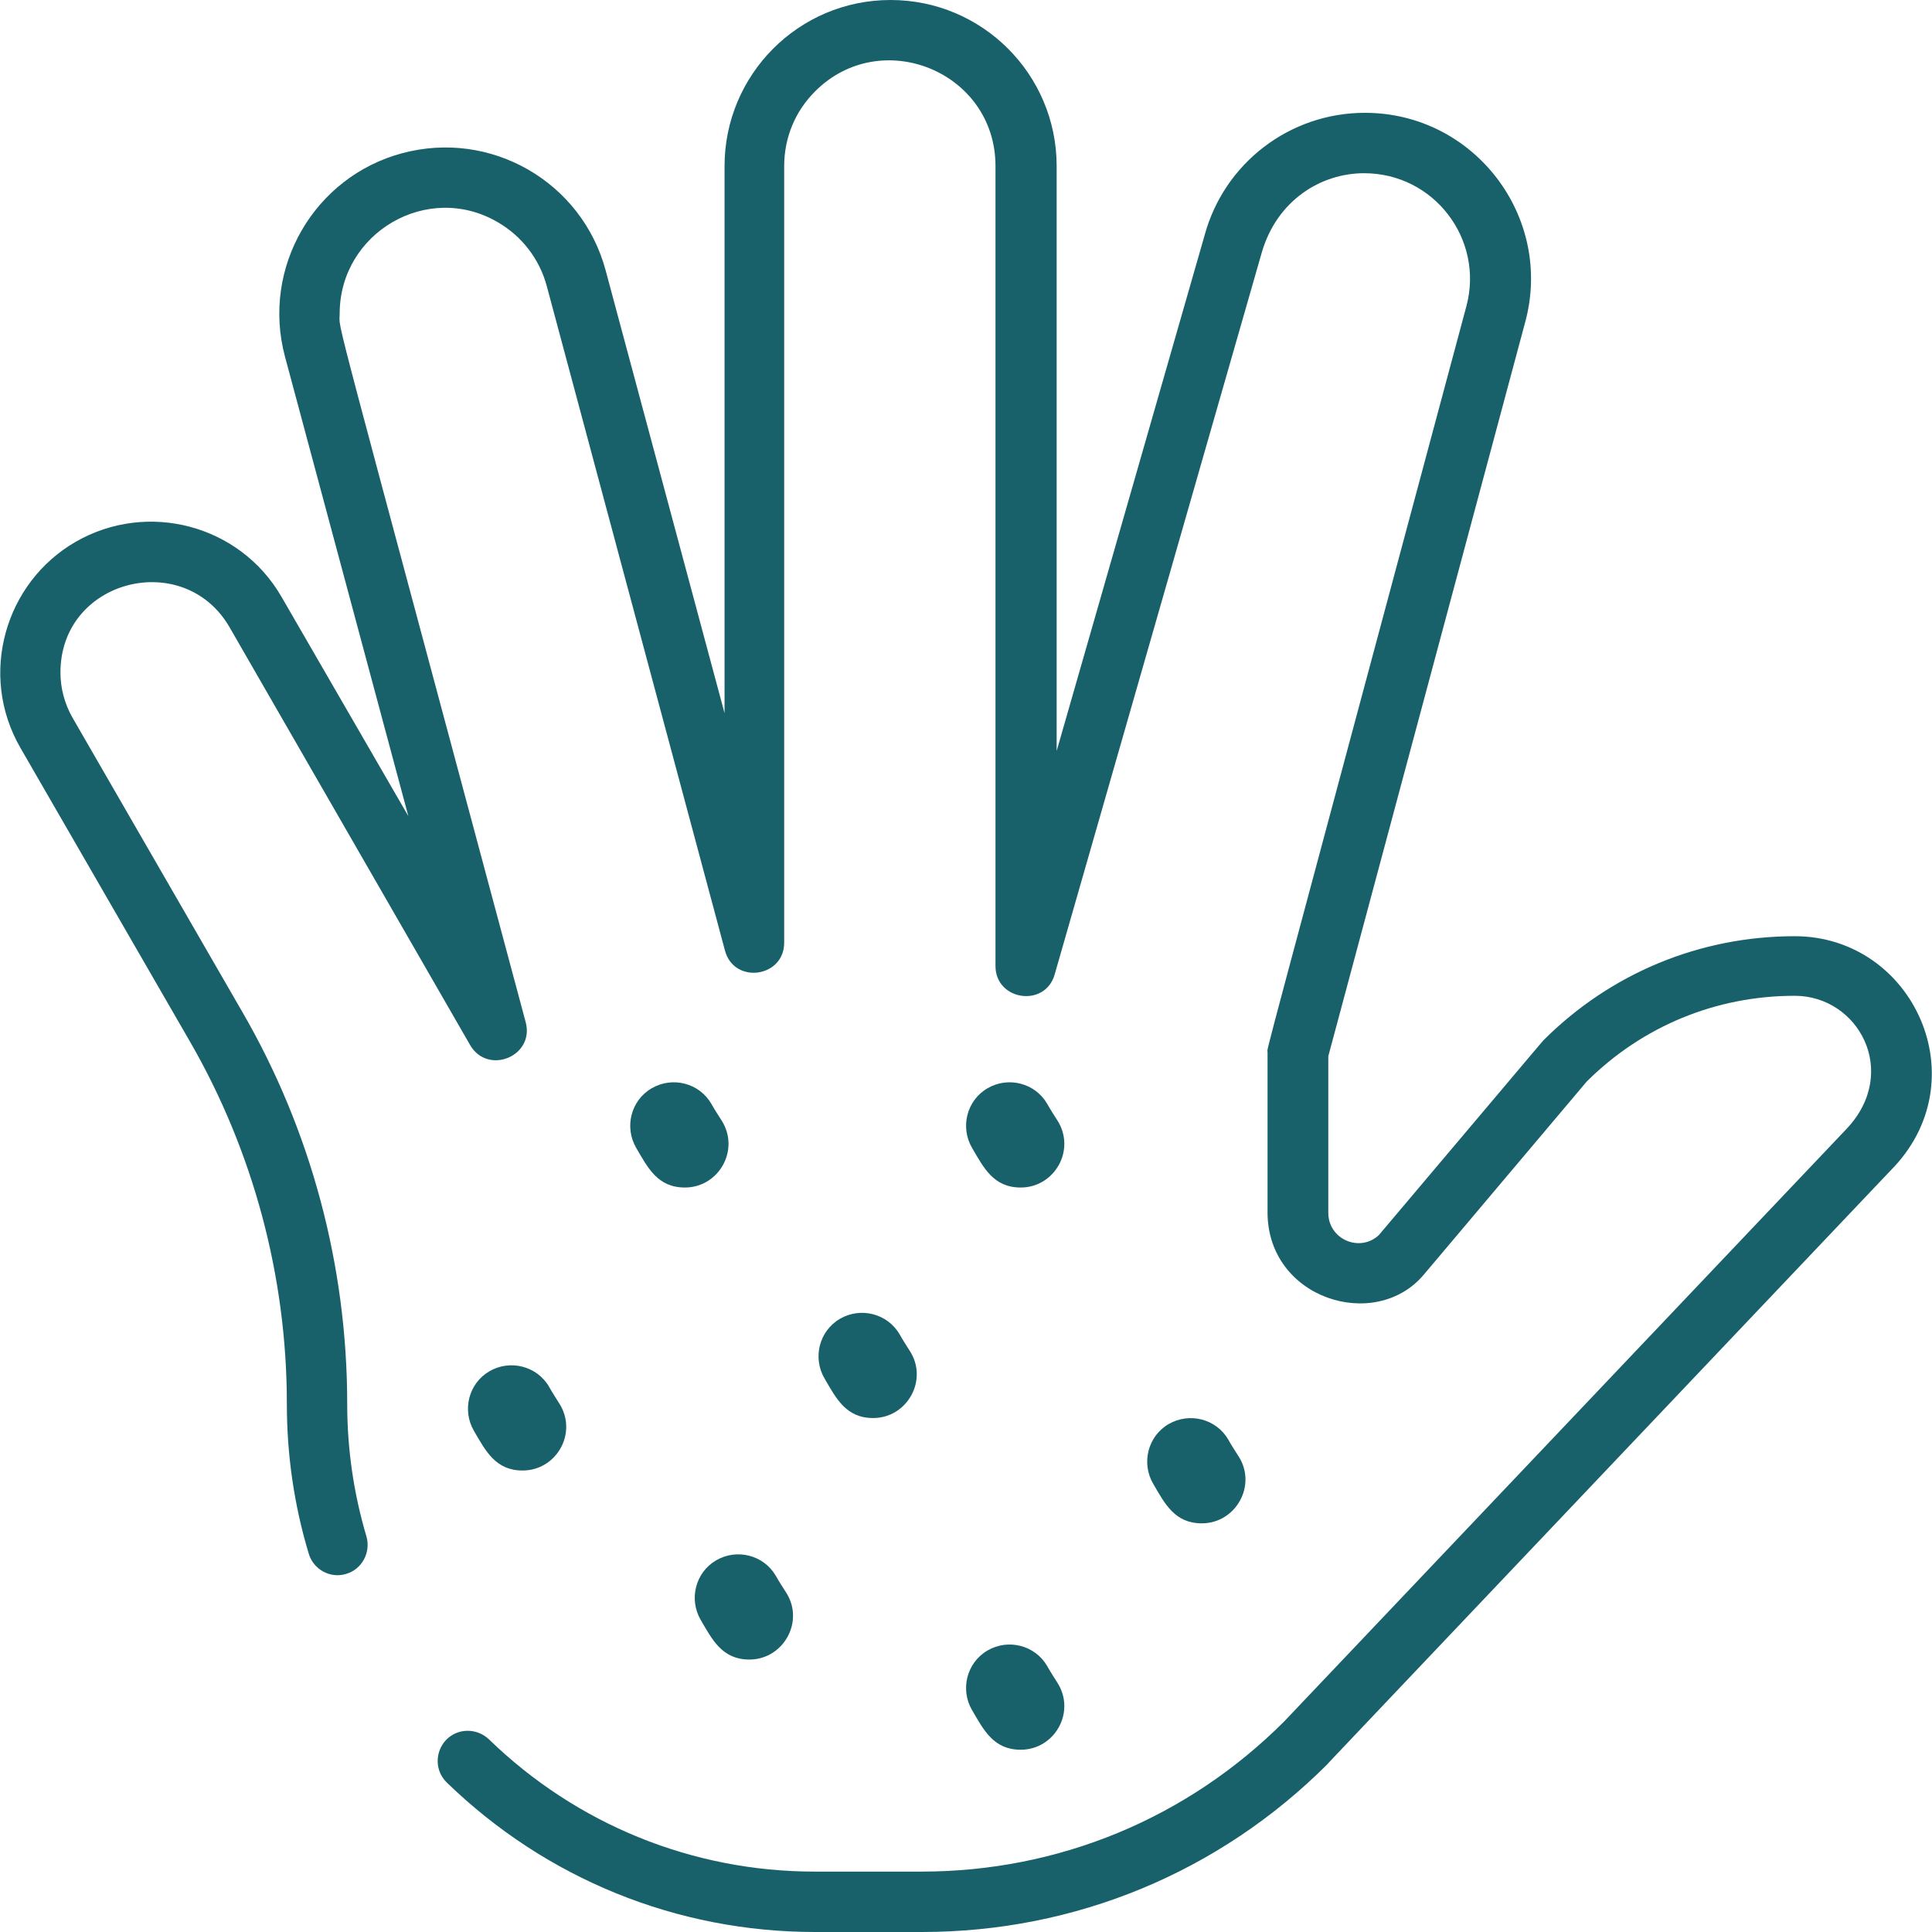 <svg width="38" height="38" viewBox="0 0 38 38" fill="none" xmlns="http://www.w3.org/2000/svg">
<path d="M13.471 23.357C12.936 23.357 12.743 22.971 12.513 22.577C12.276 22.169 12.409 21.642 12.818 21.405C13.226 21.167 13.753 21.301 13.99 21.709C14.065 21.843 14.131 21.939 14.191 22.035C14.562 22.614 14.139 23.357 13.471 23.357Z" fill="#18616A"/>
<path d="M20.076 23.357C19.542 23.357 19.349 22.971 19.119 22.577C18.881 22.169 19.015 21.642 19.423 21.405C19.831 21.167 20.358 21.301 20.596 21.709C20.67 21.843 20.737 21.939 20.796 22.035C21.167 22.614 20.744 23.357 20.076 23.357Z" fill="#18616A"/>
<path d="M17.174 27.891C16.64 27.891 16.447 27.506 16.217 27.112C15.979 26.704 16.113 26.177 16.521 25.939C16.929 25.702 17.456 25.836 17.694 26.244C17.768 26.377 17.835 26.474 17.894 26.57C18.265 27.142 17.842 27.891 17.174 27.891Z" fill="#18616A"/>
<path d="M23.639 29.962C23.104 29.962 22.911 29.576 22.681 29.183C22.444 28.775 22.577 28.248 22.985 28.01C23.394 27.773 23.921 27.906 24.158 28.314C24.232 28.448 24.299 28.544 24.359 28.641C24.73 29.212 24.307 29.962 23.639 29.962Z" fill="#18616A"/>
<path d="M20.076 34.415C19.542 34.415 19.349 34.029 19.119 33.636C18.881 33.228 19.015 32.701 19.423 32.463C19.831 32.226 20.358 32.359 20.596 32.768C20.67 32.901 20.737 32.998 20.796 33.094C21.167 33.673 20.744 34.415 20.076 34.415Z" fill="#18616A"/>
<path d="M14.74 32.641C14.205 32.641 14.012 32.255 13.782 31.862C13.545 31.454 13.678 30.927 14.087 30.689C14.495 30.452 15.022 30.586 15.259 30.994C15.334 31.127 15.4 31.224 15.46 31.32C15.831 31.892 15.408 32.641 14.74 32.641Z" fill="#18616A"/>
<path d="M10.279 28.923C9.745 28.923 9.552 28.537 9.322 28.144C9.084 27.735 9.218 27.209 9.626 26.971C10.034 26.734 10.561 26.867 10.799 27.275C10.873 27.409 10.94 27.505 10.999 27.602C11.37 28.181 10.947 28.923 10.279 28.923Z" fill="#18616A"/>
<path d="M18.133 38H16.033C13.309 38 10.741 36.953 8.789 35.061C8.551 34.831 8.551 34.46 8.774 34.222C9.004 33.985 9.375 33.985 9.613 34.207C11.342 35.885 13.62 36.812 16.025 36.812H18.125C20.82 36.812 23.351 35.766 25.258 33.859L36.324 22.199C37.37 21.085 36.554 19.586 35.3 19.586C33.756 19.586 32.309 20.18 31.21 21.271L28.004 25.071C27.047 26.207 24.931 25.546 24.931 23.846V20.692C24.931 20.573 24.672 21.575 28.843 6.019C29.192 4.705 28.204 3.407 26.831 3.407C25.971 3.407 25.117 3.948 24.82 4.958L20.745 19.163C20.56 19.824 19.58 19.683 19.58 19V3.266C19.58 1.41 17.331 0.497 16.033 1.796C15.639 2.189 15.424 2.709 15.424 3.266V18.54C15.424 19.23 14.437 19.364 14.259 18.696L10.756 5.633C10.615 5.099 10.266 4.646 9.791 4.371C8.41 3.562 6.681 4.579 6.681 6.168C6.681 6.554 6.406 5.418 10.34 20.106C10.518 20.774 9.598 21.152 9.249 20.559L4.514 12.335C3.616 10.784 1.189 11.393 1.189 13.226C1.189 13.537 1.27 13.842 1.426 14.116L4.759 19.891C6.117 22.229 6.829 24.9 6.829 27.609C6.829 28.5 6.956 29.376 7.208 30.222C7.297 30.534 7.119 30.868 6.807 30.957C6.495 31.053 6.161 30.868 6.072 30.556C5.783 29.598 5.642 28.611 5.642 27.609C5.642 25.108 4.981 22.644 3.735 20.484L0.402 14.71C-0.429 13.27 0.098 11.459 1.486 10.658C2.903 9.841 4.722 10.324 5.538 11.741L8.032 16.053L5.605 7.014C5.137 5.262 6.184 3.473 7.913 3.013C9.657 2.546 11.446 3.577 11.913 5.321L14.251 14.027V3.266C14.251 1.477 15.699 0 17.517 0C19.32 0 20.783 1.462 20.783 3.266V14.77L23.692 4.631C24.078 3.206 25.369 2.219 26.846 2.219C28.999 2.219 30.557 4.268 30 6.331L26.126 20.774V23.854C26.126 24.381 26.75 24.641 27.121 24.292C29.355 21.65 30.334 20.484 30.357 20.462C31.678 19.141 33.437 18.414 35.3 18.414C37.638 18.414 38.944 21.264 37.178 23.03C25.748 35.076 26.119 34.682 26.111 34.697C23.981 36.827 21.146 38 18.133 38Z" fill="#18616A"/>
</svg>
